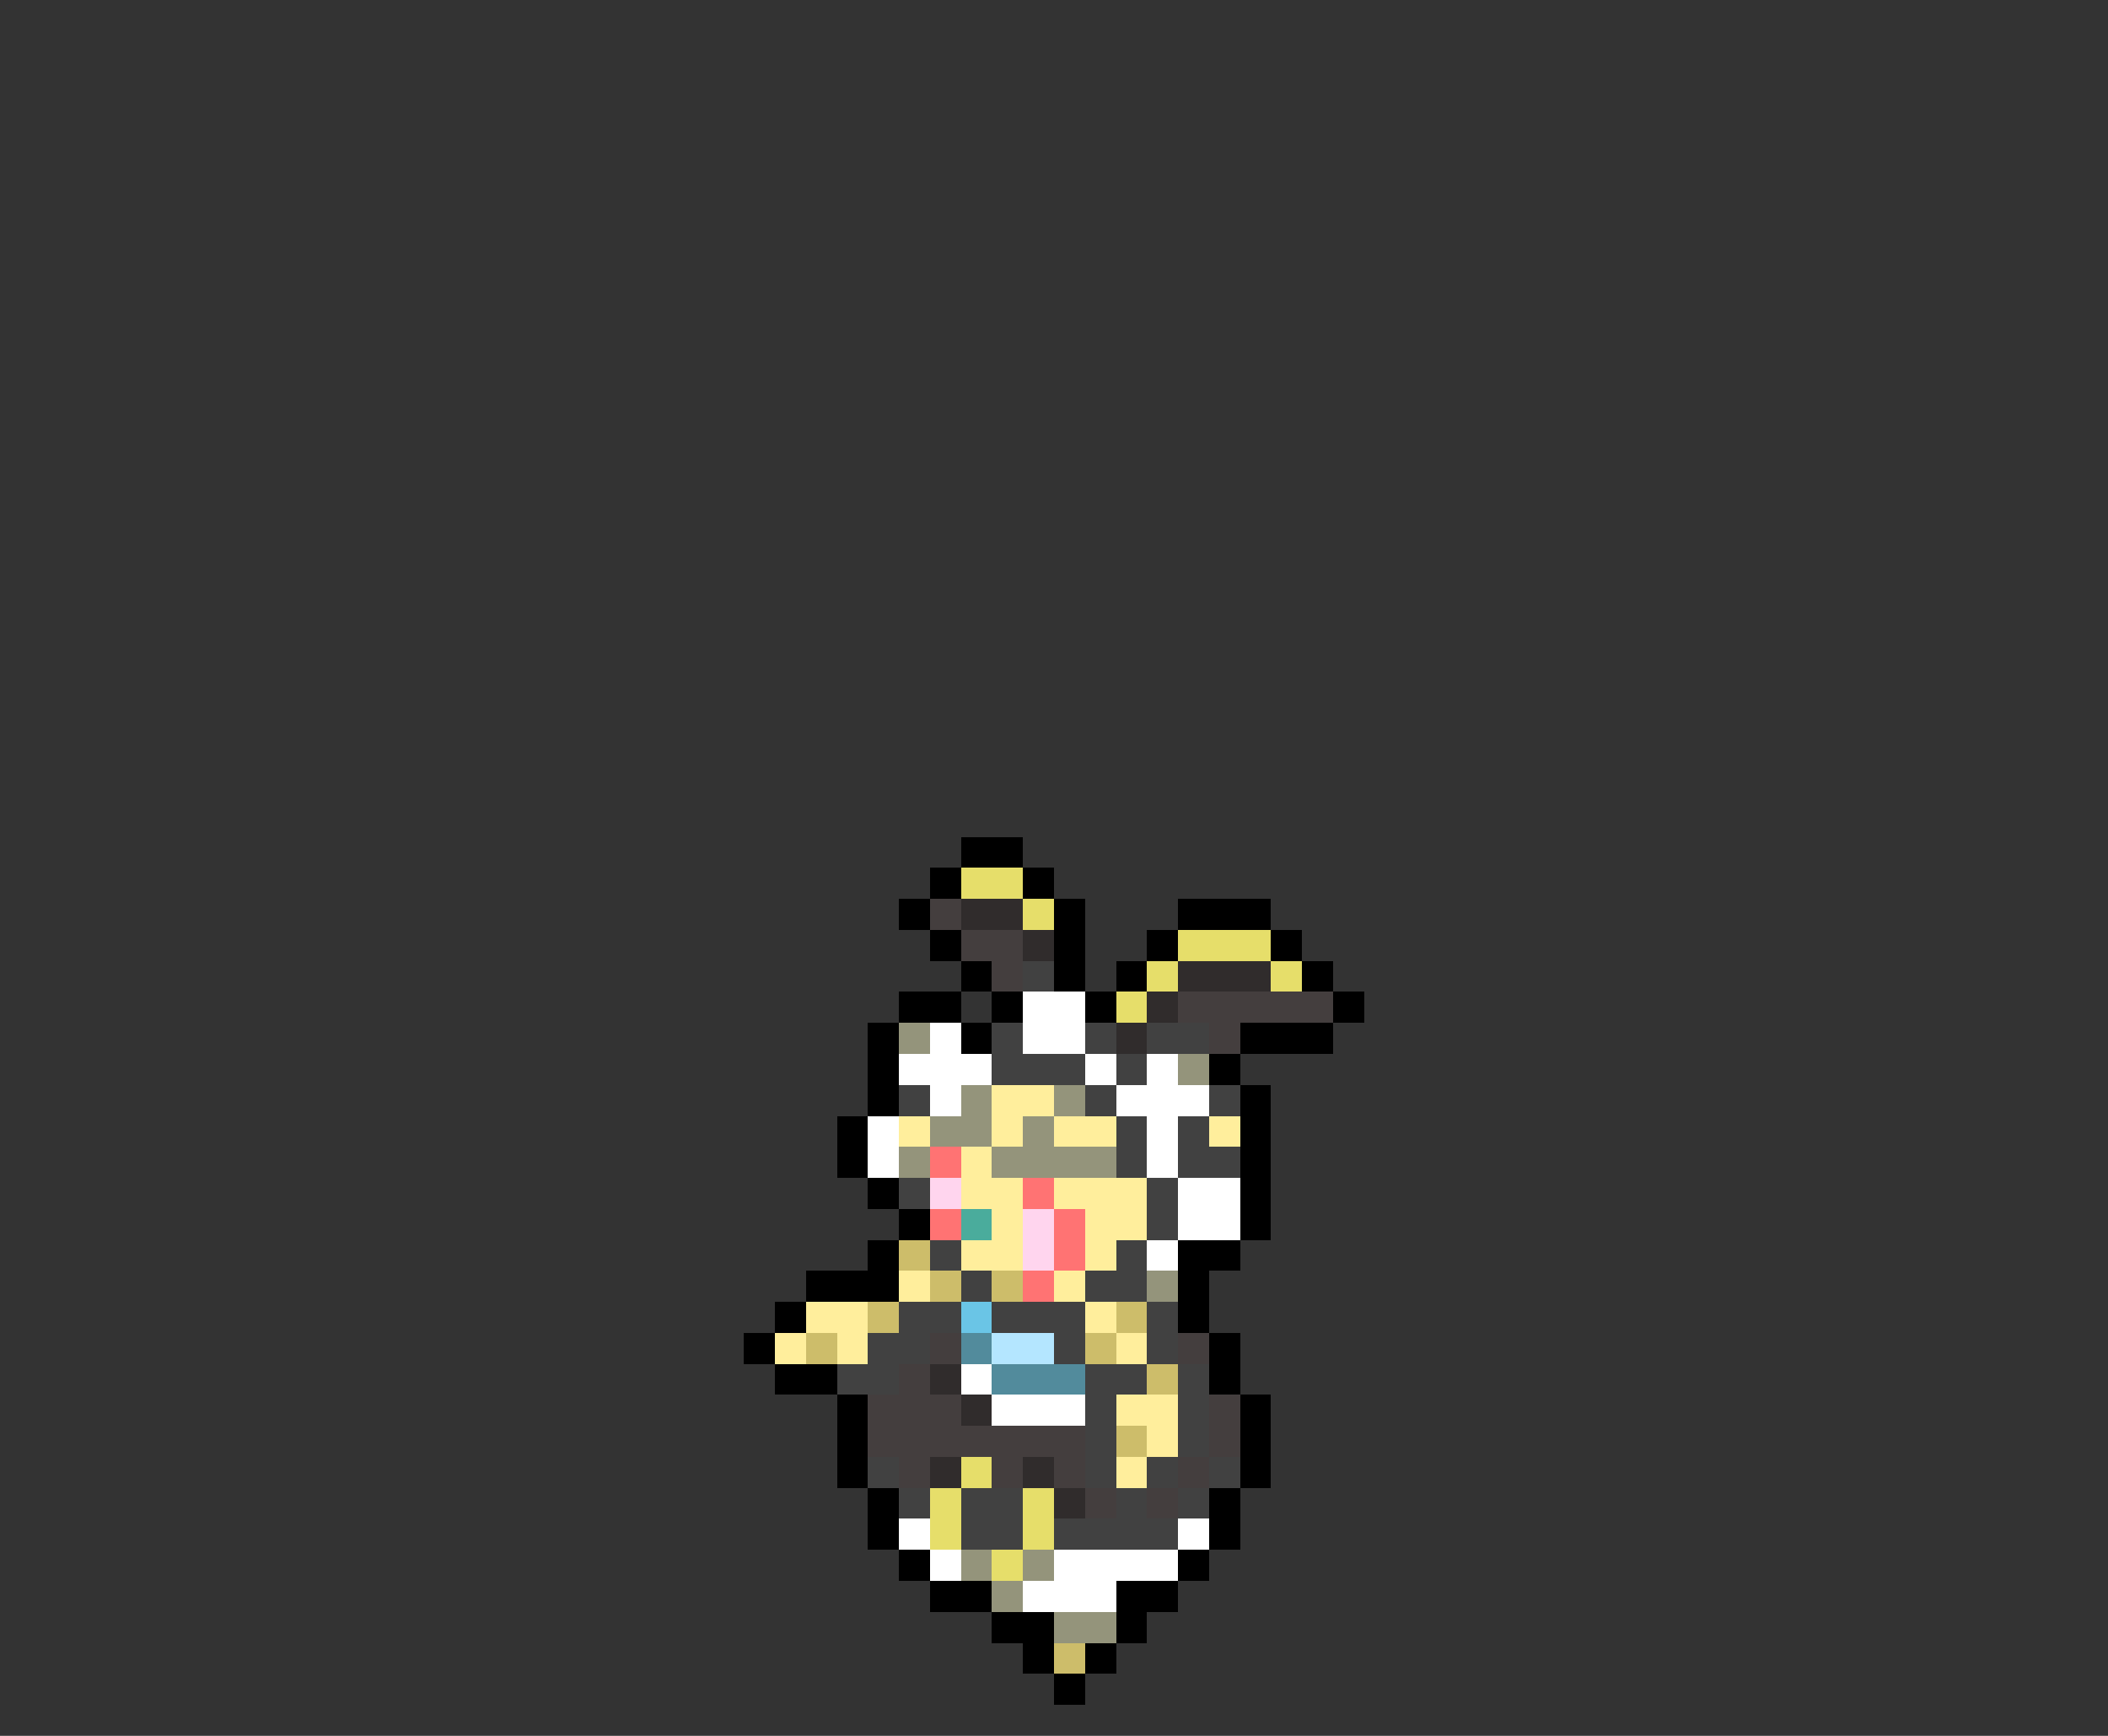 <svg xmlns="http://www.w3.org/2000/svg" viewBox="0 -0.5 68 56" shape-rendering="crispEdges">
<rect x="0" y="-0.5" width="68" height="56" fill="#333333" stroke="none"/>
<path stroke="#000000" d="M31 27h2M30 28h1M33 28h1M29 29h1M34 29h1M38 29h3M30 30h1M34 30h1M37 30h1M41 30h1M31 31h1M34 31h1M36 31h1M42 31h1M29 32h2M32 32h1M35 32h1M43 32h1M28 33h1M31 33h1M40 33h3M28 34h1M39 34h1M28 35h1M40 35h1M27 36h1M40 36h1M27 37h1M40 37h1M28 38h1M40 38h1M29 39h1M40 39h1M28 40h1M38 40h2M26 41h3M38 41h1M25 42h1M38 42h1M24 43h1M39 43h1M25 44h2M39 44h1M27 45h1M40 45h1M27 46h1M40 46h1M27 47h1M40 47h1M28 48h1M39 48h1M28 49h1M39 49h1M29 50h1M38 50h1M30 51h2M36 51h2M32 52h2M36 52h1M33 53h1M35 53h1M34 54h1" />
<path stroke="#e6de6a" d="M31 28h2M33 29h1M38 30h3M37 31h1M41 31h1M36 32h1M31 47h1M30 48h1M33 48h1M30 49h1M33 49h1M32 50h1" />
<path stroke="#443e3e" d="M30 29h1M31 30h2M32 31h1M38 32h5M39 33h1M30 43h1M38 43h1M29 44h1M28 45h3M39 45h1M28 46h7M39 46h1M29 47h1M32 47h1M34 47h1M38 47h1M35 48h1M37 48h1" />
<path stroke="#302c2c" d="M31 29h2M33 30h1M38 31h3M37 32h1M36 33h1M30 44h1M31 45h1M30 47h1M33 47h1M34 48h1" />
<path stroke="#414141" d="M33 31h1M32 33h1M35 33h1M37 33h2M32 34h3M36 34h1M29 35h1M35 35h1M39 35h1M36 36h1M38 36h1M36 37h1M38 37h2M29 38h1M37 38h1M37 39h1M30 40h1M36 40h1M31 41h1M35 41h2M29 42h2M32 42h3M37 42h1M28 43h2M34 43h1M37 43h1M27 44h2M35 44h2M38 44h1M35 45h1M38 45h1M35 46h1M38 46h1M28 47h1M35 47h1M37 47h1M39 47h1M29 48h1M31 48h2M36 48h1M38 48h1M31 49h2M34 49h4" />
<path stroke="#ffffff" d="M33 32h2M30 33h1M33 33h2M29 34h3M35 34h1M37 34h1M30 35h1M36 35h3M28 36h1M37 36h1M28 37h1M37 37h1M38 38h2M38 39h2M37 40h1M31 44h1M32 45h3M29 49h1M38 49h1M30 50h1M34 50h4M33 51h3" />
<path stroke="#94947b" d="M29 33h1M38 34h1M31 35h1M34 35h1M30 36h2M33 36h1M29 37h1M32 37h4M37 41h1M31 50h1M33 50h1M32 51h1M34 52h2" />
<path stroke="#ffee9c" d="M32 35h2M29 36h1M32 36h1M34 36h2M39 36h1M31 37h1M31 38h2M34 38h3M32 39h1M35 39h2M31 40h2M35 40h1M29 41h1M34 41h1M26 42h2M35 42h1M25 43h1M27 43h1M36 43h1M36 45h2M37 46h1M36 47h1" />
<path stroke="#ff7373" d="M30 37h1M33 38h1M30 39h1M34 39h1M34 40h1M33 41h1" />
<path stroke="#ffd5ee" d="M30 38h1M33 39h1M33 40h1" />
<path stroke="#4aac9c" d="M31 39h1" />
<path stroke="#cdbd6a" d="M29 40h1M30 41h1M32 41h1M28 42h1M36 42h1M26 43h1M35 43h1M37 44h1M36 46h1M34 53h1" />
<path stroke="#6ac5e6" d="M31 42h1" />
<path stroke="#528b9c" d="M31 43h1M32 44h3" />
<path stroke="#b4e6ff" d="M32 43h2" />
</svg>